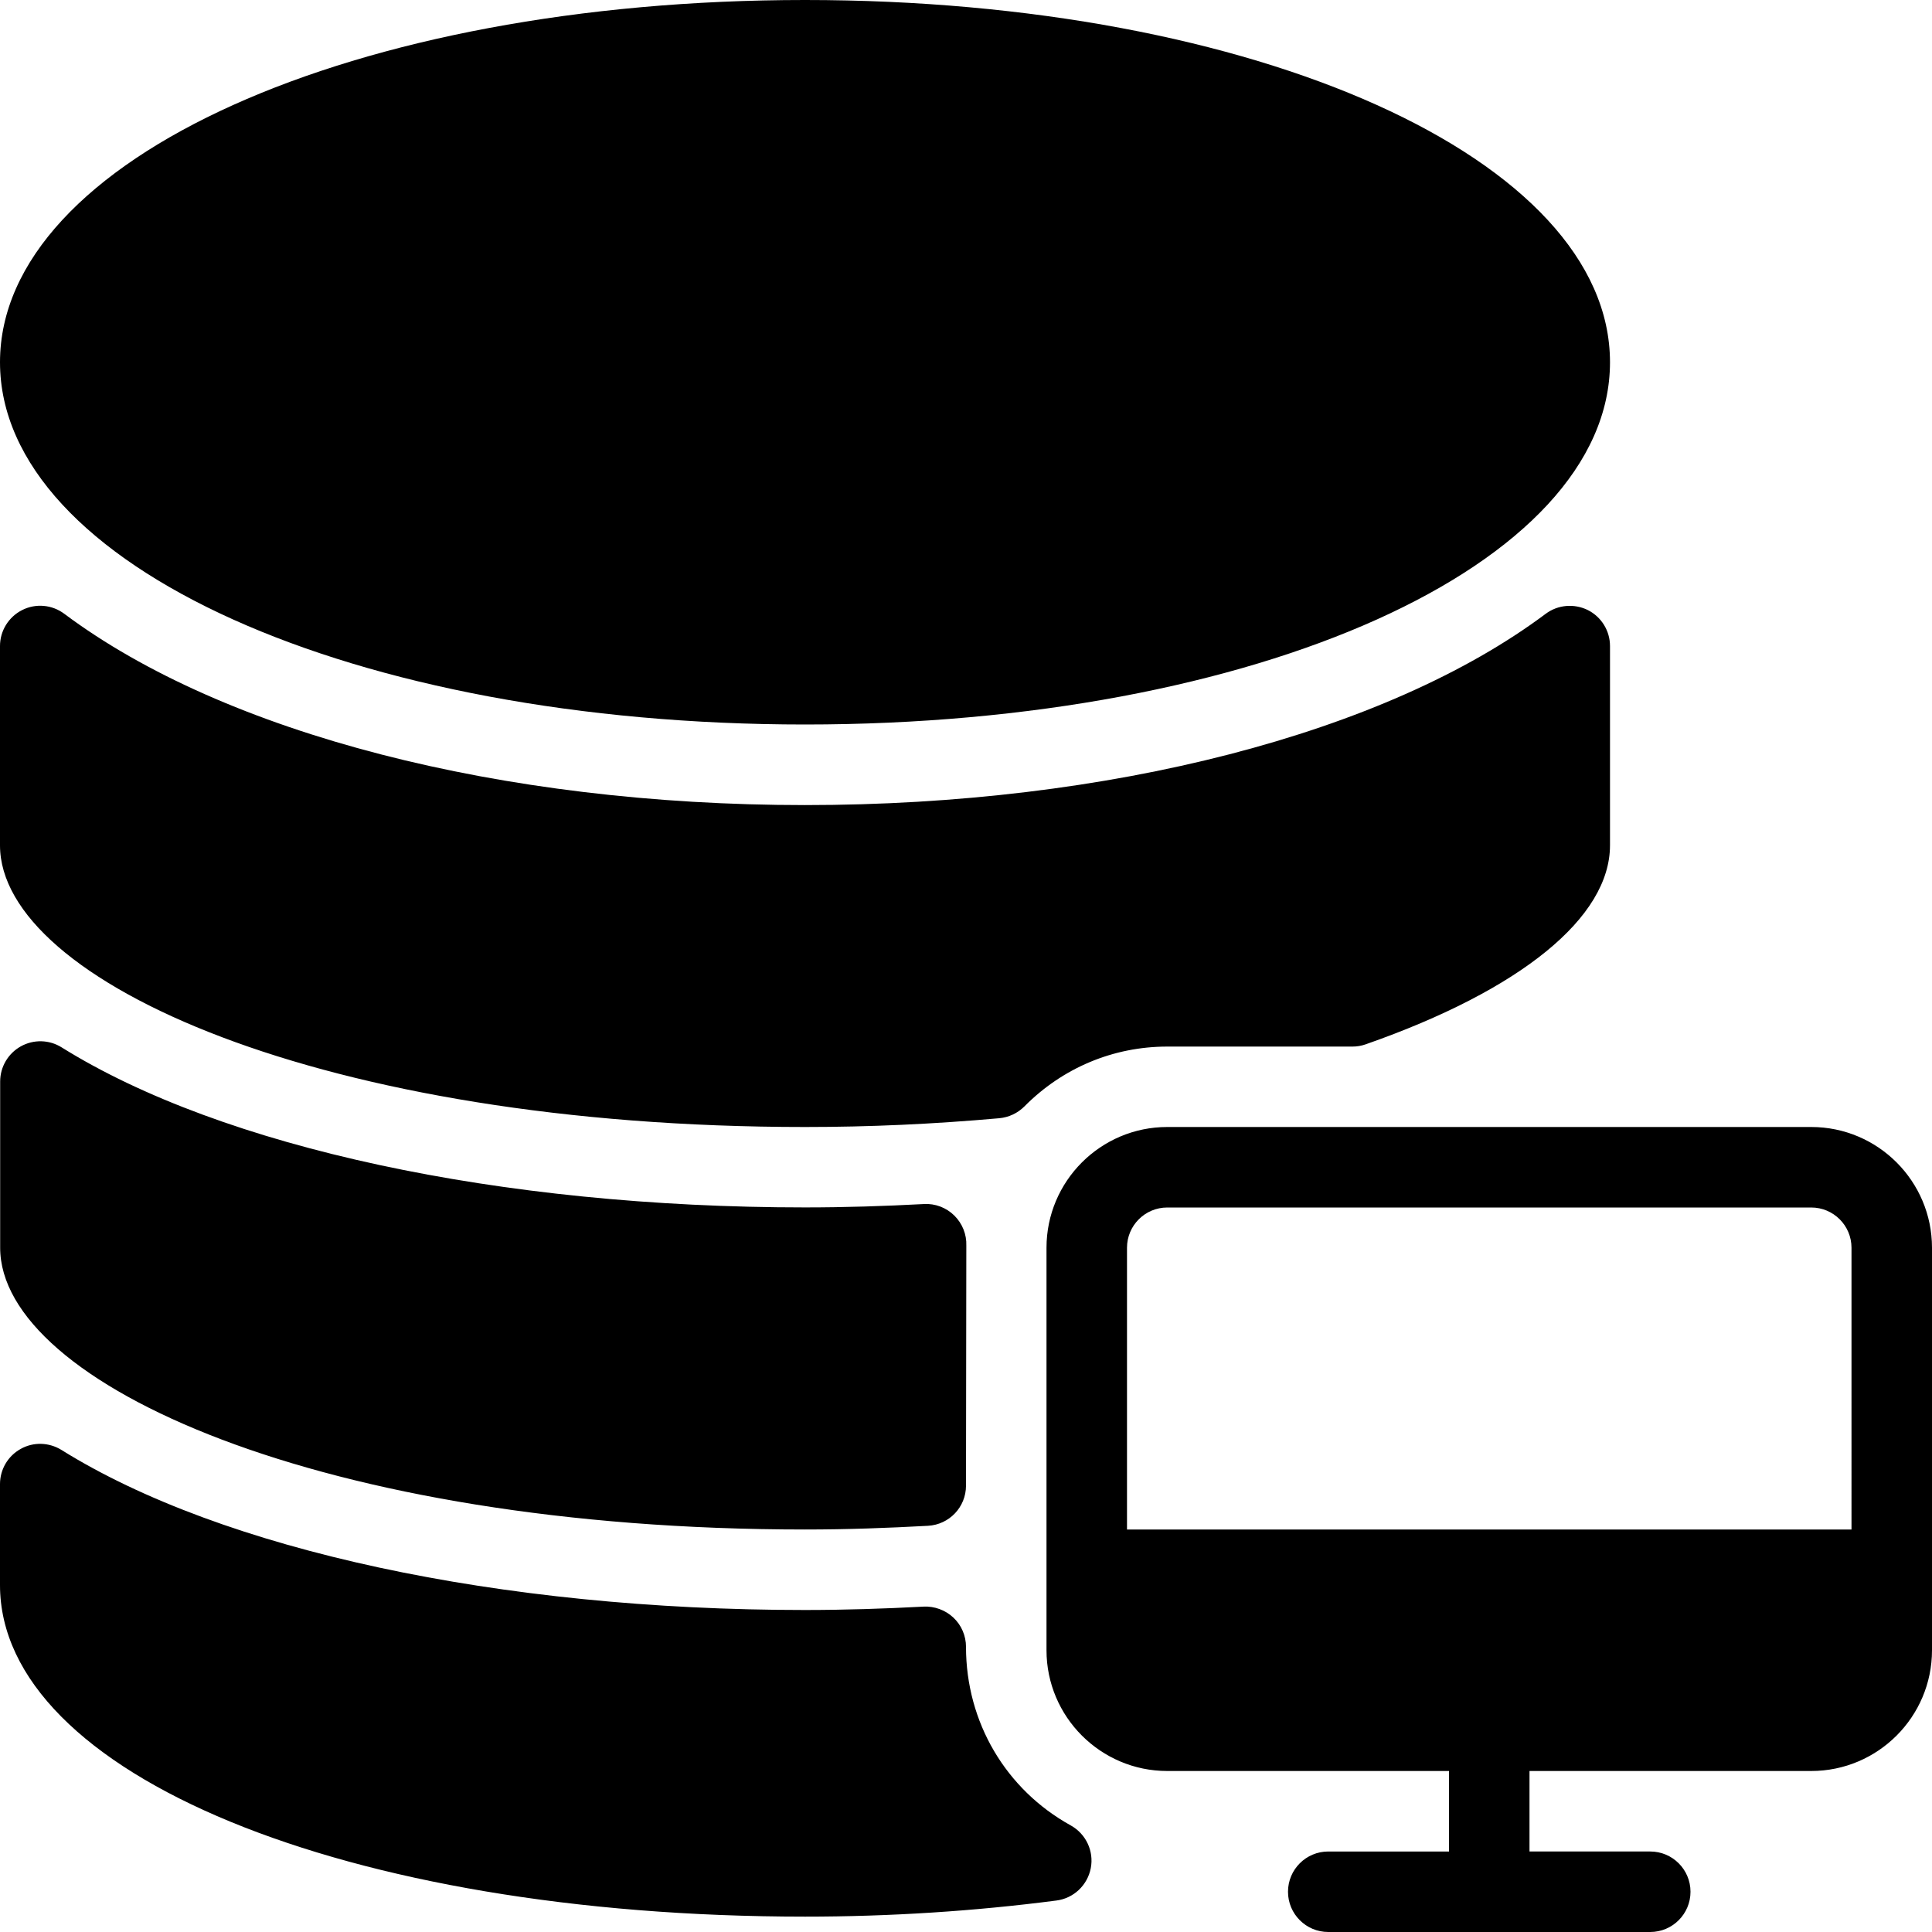 <?xml version="1.0" encoding="iso-8859-1"?>
<!-- Generator: Adobe Illustrator 19.0.0, SVG Export Plug-In . SVG Version: 6.00 Build 0)  -->
<svg version="1.1" id="Layer_1" xmlns="http://www.w3.org/2000/svg" xmlns:xlink="http://www.w3.org/1999/xlink" x="0px" y="0px"
	 viewBox="0 0 24 24" style="enable-background:new 0 0 24 24;" xml:space="preserve">
<g>
	<g>
		<path d="M10.001,14.999c-3.786,0-7.239-0.743-9.235-1.988c-0.155-0.097-0.349-0.101-0.507-0.013
			c-0.158,0.088-0.257,0.255-0.257,0.437v2.063C0,17.19,4.018,19,10,19c0.529,0,1.034-0.019,1.528-0.046
			C11.793,18.939,12,18.721,12,18.455l0.004-2.981c0.005-0.14-0.049-0.275-0.149-0.374c-0.1-0.099-0.238-0.151-0.376-0.143
			C10.988,14.983,10.495,14.999,10.001,14.999z M10,14c0.805,0,1.594-0.036,2.414-0.109c0.118-0.011,0.228-0.063,0.311-0.146
			c0.475-0.48,1.105-0.744,1.775-0.744h2.3c0.056,0,0.112-0.009,0.165-0.028C18.894,12.298,20,11.397,20,10.501V8.025
			c0-0.189-0.107-0.362-0.276-0.447c-0.17-0.083-0.372-0.066-0.523,0.047c-1.989,1.488-5.429,2.376-9.201,2.376
			c-3.772,0-7.211-0.888-9.201-2.376C0.647,7.511,0.445,7.493,0.276,7.578C0.107,7.663,0,7.836,0,8.025v2.476
			C0,12.19,4.018,14,10,14z M10,9c5.607,0,10-1.977,10-4.5S15.607,0,10,0S0,1.977,0,4.5S4.393,9,10,9z M12,20.458
			c0-0.137-0.056-0.269-0.156-0.363c-0.1-0.095-0.238-0.144-0.371-0.137C10.984,19.984,10.492,20,9.999,20
			c-3.787,0-7.239-0.743-9.235-1.988c-0.155-0.096-0.349-0.102-0.507-0.013C0.098,18.087,0,18.254,0,18.436v1.254
			c0,2.348,4.299,4.119,10,4.119c1.05,0,2.101-0.067,3.123-0.2c0.214-0.027,0.386-0.19,0.427-0.402
			c0.041-0.212-0.06-0.426-0.249-0.531C12.498,22.232,12,21.398,12,20.458z M22.5,14h-8c-0.827,0-1.5,0.673-1.5,1.5v5
			c0,0.827,0.673,1.5,1.5,1.5H18v1h-1.5c-0.276,0-0.5,0.224-0.5,0.5s0.224,0.5,0.5,0.5h4c0.276,0,0.5-0.224,0.5-0.5
			S20.776,23,20.5,23H19v-1h3.5c0.827,0,1.5-0.673,1.5-1.5v-5C24,14.673,23.327,14,22.5,14z M23,19h-9v-3.5
			c0-0.276,0.224-0.5,0.5-0.5h8c0.276,0,0.5,0.224,0.5,0.5V19z"/>
	</g>
</g>
</svg>
